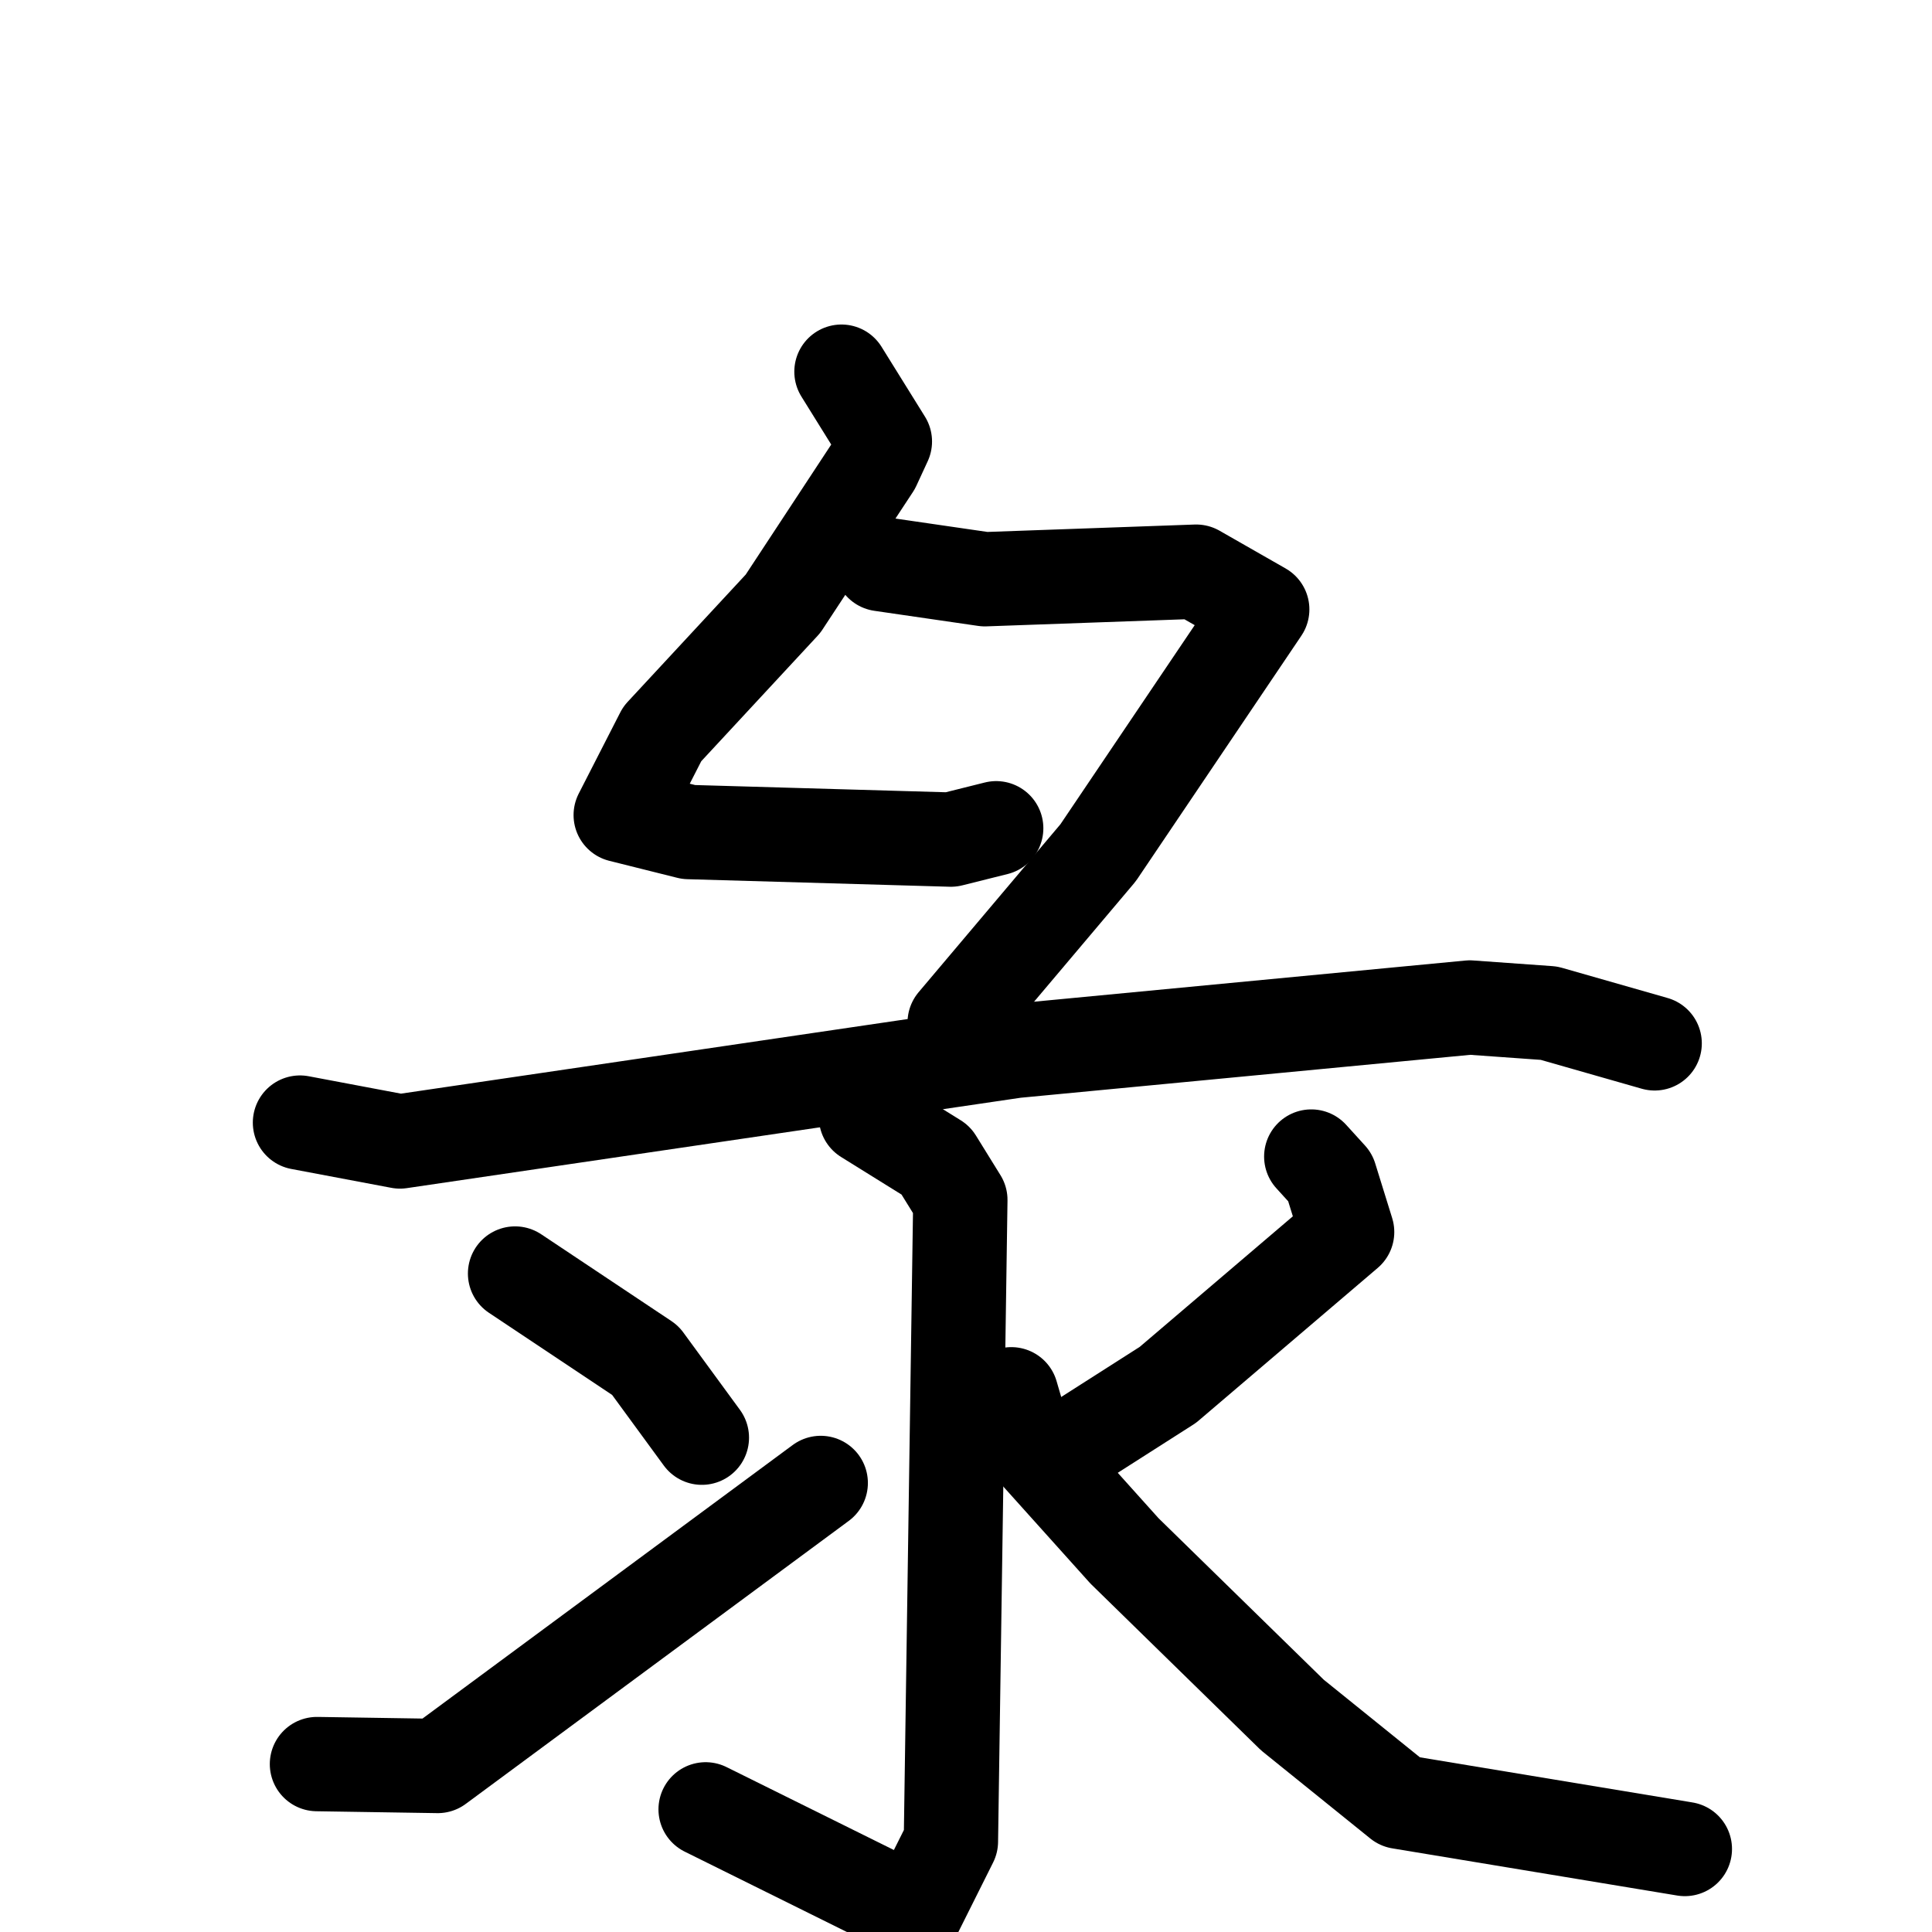 <svg xmlns="http://www.w3.org/2000/svg" viewBox="0 0 1024 1024">
  <g style="fill:none;stroke:#000000;stroke-width:50;stroke-linecap:round;stroke-linejoin:round;" transform="scale(1, 1) translate(0, 0)">
    <path d="M 446.0,197.0 L 469.0,234.0 L 463.0,247.0 L 415.0,320.0 L 351.0,389.0 L 329.0,432.0 L 365.0,441.0 L 504.0,445.0 L 528.0,439.0"/>
    <path d="M 467.0,299.0 L 522.0,307.0 L 634.0,303.0 L 669.0,323.0 L 582.0,452.0 L 506.0,542.0"/>
    <path d="M 159.0,595.0 L 212.0,605.0 L 538.0,557.0 L 779.0,534.0 L 821.0,537.0 L 877.0,553.0"/>
    <path d="M 459.0,592.0 L 496.0,615.0 L 509.0,636.0 L 504.0,976.0 L 485.0,1014.0 L 374.0,959.0"/>
    <path d="M 273.0,675.0 L 342.0,721.0 L 372.0,762.0"/>
    <path d="M 168.0,935.0 L 232.0,936.0 L 435.0,786.0"/>
    <path d="M 695.0,613.0 L 705.0,624.0 L 714.0,653.0 L 619.0,734.0 L 572.0,764.0"/>
    <path d="M 536.0,739.0 L 543.0,763.0 L 596.0,822.0 L 685.0,909.0 L 742.0,955.0 L 893.0,980.0"/>
  </g>
</svg>
